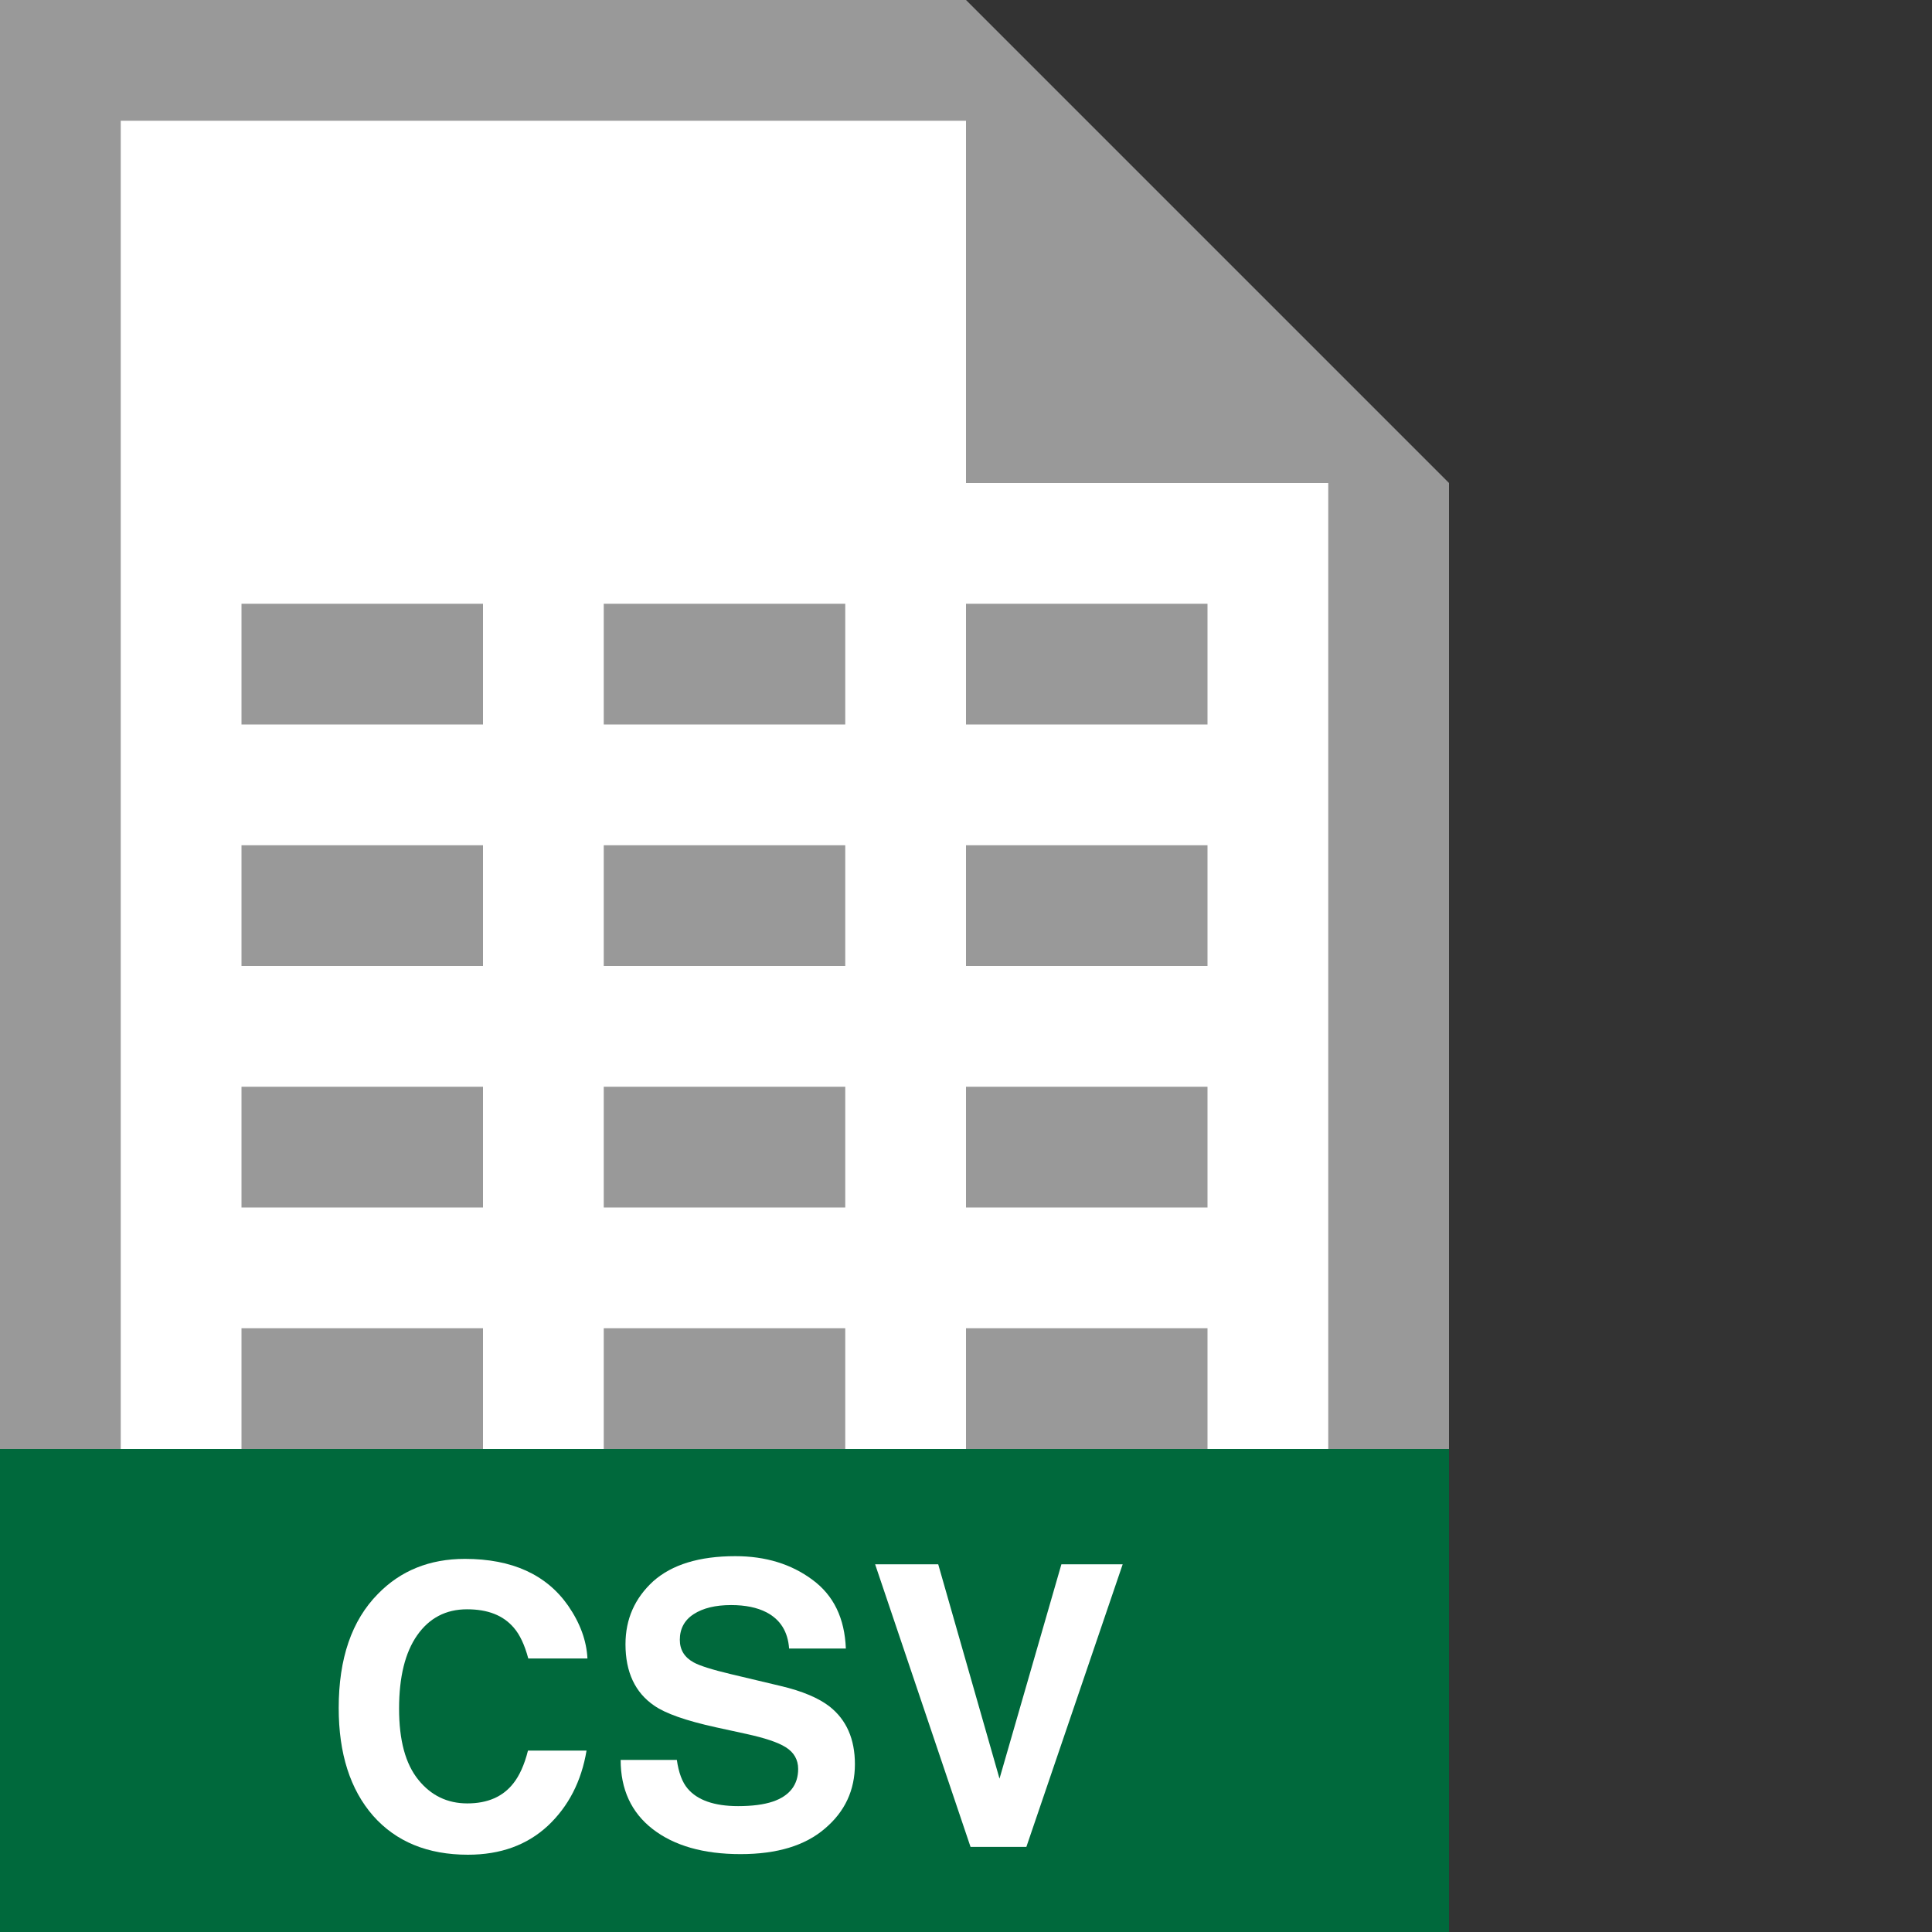 <?xml version="1.0" encoding="utf-8"?>
<!-- Generator: Adobe Illustrator 23.0.4, SVG Export Plug-In . SVG Version: 6.00 Build 0)  -->
<svg version="1.1" id="Layer_1" xmlns="http://www.w3.org/2000/svg" xmlns:xlink="http://www.w3.org/1999/xlink" x="0px" y="0px"
	 viewBox="0 0 64 64" style="enable-background:new 0 0 64 64;" xml:space="preserve">
<rect x="0" y="0" width="64" height="64" fill="#333333" stroke="none"/>
<style type="text/css">
	.st0{fill:#999999;}
	.st1{fill:#FFFFFF;}
	.st2{fill:#00693C;}
</style>
<g>
	<polygon class="st0" points="1.08,62.92 1.08,1.08 31.55,1.08 46.92,16.45 46.92,62.92 	"/>
	<path class="st0" d="M31.11,2.15l14.74,14.74v44.96H2.15V2.15H31.11 M32,0H0v64h48V16L32,0L32,0z"/>
</g>
<polygon class="st1" points="44,60 4,60 4,4 32,4 32,16 44,16 "/>
<rect x="8" y="36" class="st0" width="8" height="4"/>
<rect x="8" y="28" class="st0" width="8" height="4"/>
<rect x="8" y="20" class="st0" width="8" height="4"/>
<rect x="8" y="44" class="st0" width="8" height="4"/>
<rect x="20" y="36" class="st0" width="8" height="4"/>
<rect x="20" y="28" class="st0" width="8" height="4"/>
<rect x="20" y="20" class="st0" width="8" height="4"/>
<rect x="20" y="44" class="st0" width="8" height="4"/>
<rect x="32" y="36" class="st0" width="8" height="4"/>
<rect x="32" y="28" class="st0" width="8" height="4"/>
<rect x="32" y="20" class="st0" width="8" height="4"/>
<rect x="32" y="44" class="st0" width="8" height="4"/>
<g>
	<rect y="48" class="st2" width="48" height="16"/>
</g>
<g>
	<path class="st1" d="M12.52,52.8c0.75-0.77,1.71-1.16,2.88-1.16c1.56,0,2.7,0.52,3.42,1.55c0.4,0.58,0.61,1.16,0.64,1.75H17.5
		c-0.12-0.45-0.28-0.79-0.48-1.02c-0.35-0.41-0.86-0.61-1.55-0.61c-0.7,0-1.25,0.29-1.65,0.86s-0.6,1.38-0.6,2.43
		c0,1.05,0.21,1.83,0.64,2.36c0.42,0.52,0.96,0.78,1.62,0.78c0.67,0,1.18-0.22,1.53-0.67c0.19-0.24,0.36-0.6,0.48-1.08h1.94
		c-0.17,1.02-0.6,1.85-1.28,2.49c-0.69,0.64-1.57,0.96-2.65,0.96c-1.33,0-2.38-0.43-3.14-1.29c-0.76-0.87-1.14-2.06-1.14-3.57
		C11.22,54.94,11.65,53.68,12.52,52.8z"/>
	<path class="st1" d="M22.42,58.29c0.06,0.43,0.18,0.75,0.36,0.96c0.32,0.38,0.88,0.58,1.67,0.58c0.47,0,0.85-0.05,1.15-0.15
		c0.56-0.19,0.84-0.56,0.84-1.08c0-0.31-0.14-0.55-0.41-0.72c-0.27-0.17-0.71-0.31-1.3-0.44l-1.01-0.22c-1-0.22-1.68-0.46-2.05-0.72
		c-0.63-0.43-0.95-1.11-0.95-2.03c0-0.84,0.31-1.53,0.92-2.09c0.62-0.55,1.52-0.83,2.72-0.83c1,0,1.85,0.26,2.55,0.78
		c0.71,0.52,1.07,1.28,1.11,2.28h-1.88c-0.04-0.56-0.29-0.96-0.75-1.2c-0.31-0.16-0.7-0.24-1.17-0.24c-0.52,0-0.93,0.1-1.24,0.3
		c-0.31,0.2-0.46,0.49-0.46,0.85c0,0.33,0.15,0.58,0.46,0.75c0.2,0.11,0.61,0.24,1.24,0.39l1.64,0.39c0.72,0.17,1.26,0.4,1.62,0.68
		c0.56,0.44,0.84,1.08,0.84,1.91c0,0.86-0.33,1.57-0.99,2.13c-0.66,0.57-1.59,0.85-2.8,0.85c-1.23,0-2.2-0.28-2.91-0.83
		s-1.06-1.32-1.06-2.29H22.42z"/>
	<path class="st1" d="M35.16,51.82h2.03L34,61.18h-1.85l-3.16-9.36h2.09l2.03,7.1L35.16,51.82z"/>
</g>
</svg>

